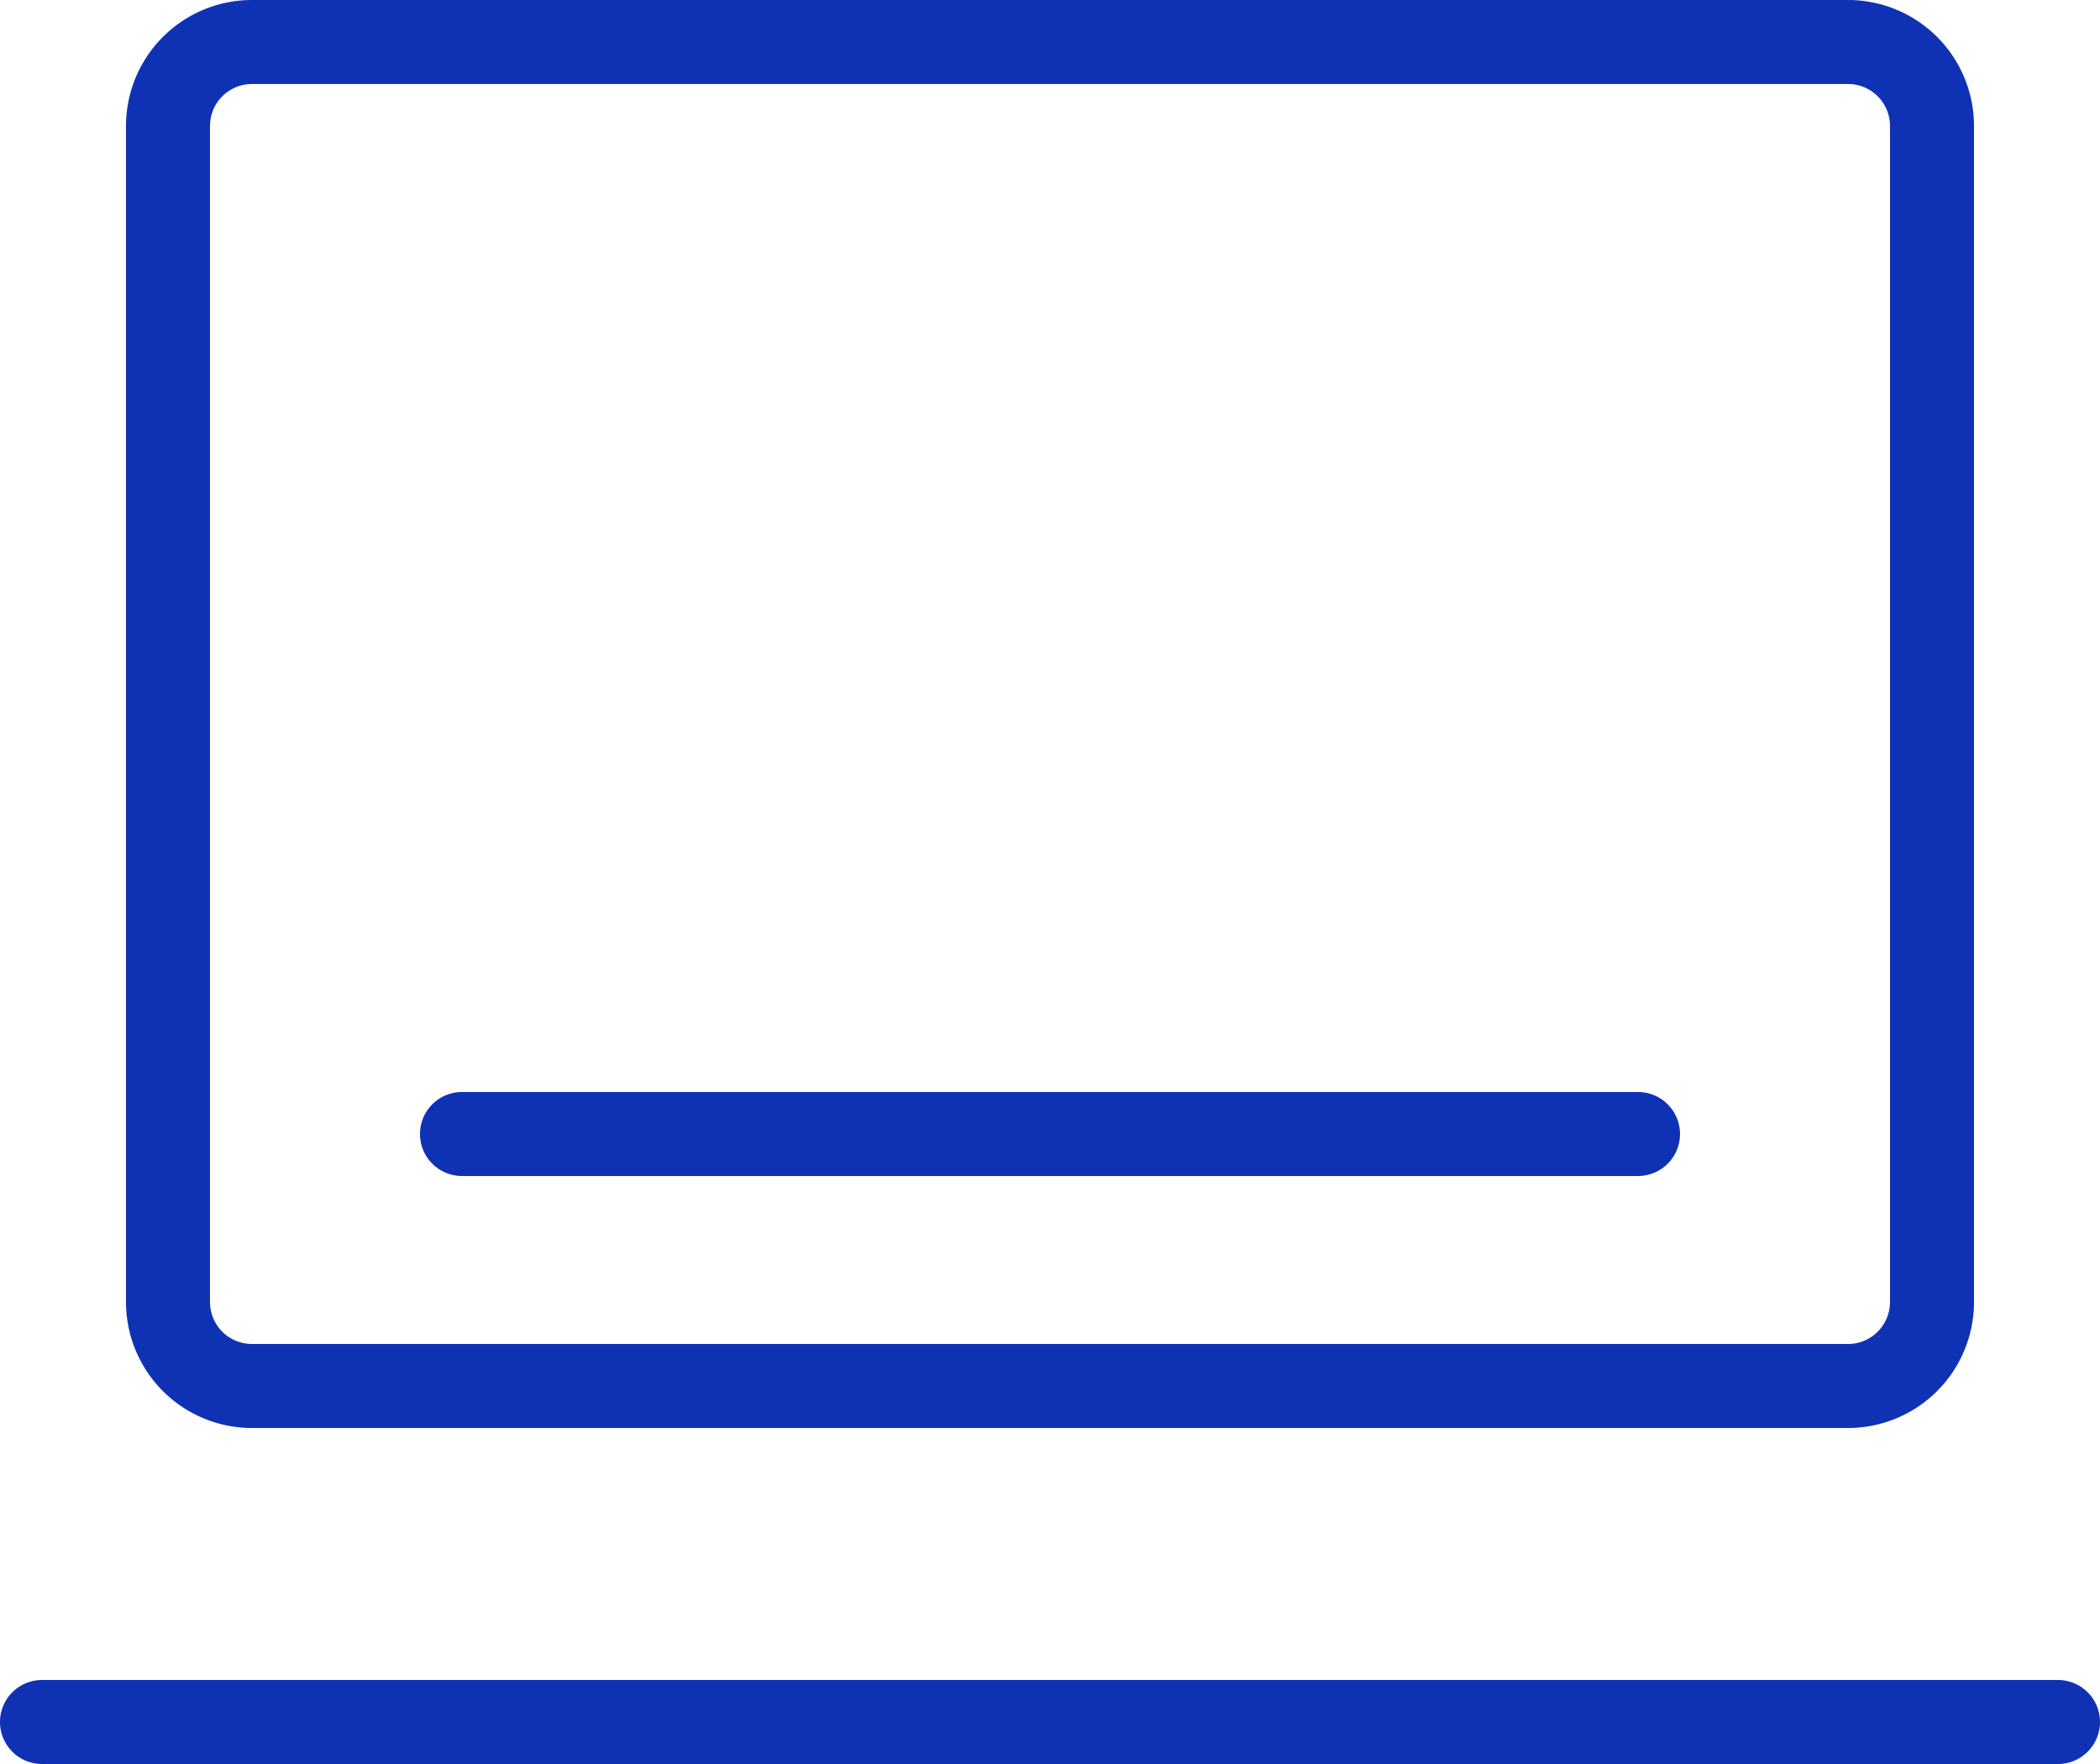<svg xmlns="http://www.w3.org/2000/svg" viewBox="0 0 25 21"><defs><style>.cls-1{fill:#0f32b5;}</style></defs><title>资源 18.1</title><g id="图层_2" data-name="图层 2"><g id="_编组_" data-name="&lt;编组&gt;"><g id="工作台"><path class="cls-1" d="M3,17H22a1.5,1.5,0,0,0,1.5-1.5V1.5A1.5,1.5,0,0,0,22,0H3A1.5,1.5,0,0,0,1.5,1.5v14A1.5,1.5,0,0,0,3,17ZM2.5,1.5A.5.5,0,0,1,3,1H22a.5.5,0,0,1,.5.5v14a.5.5,0,0,1-.5.5H3a.5.5,0,0,1-.5-.5Z"/><path class="cls-1" d="M24.5,20H.5a.5.5,0,0,0,0,1h24a.5.5,0,0,0,0-1Z"/><path class="cls-1" d="M5.5,14h14a.5.5,0,0,0,0-1H5.5a.5.5,0,0,0,0,1Z"/></g></g></g></svg>